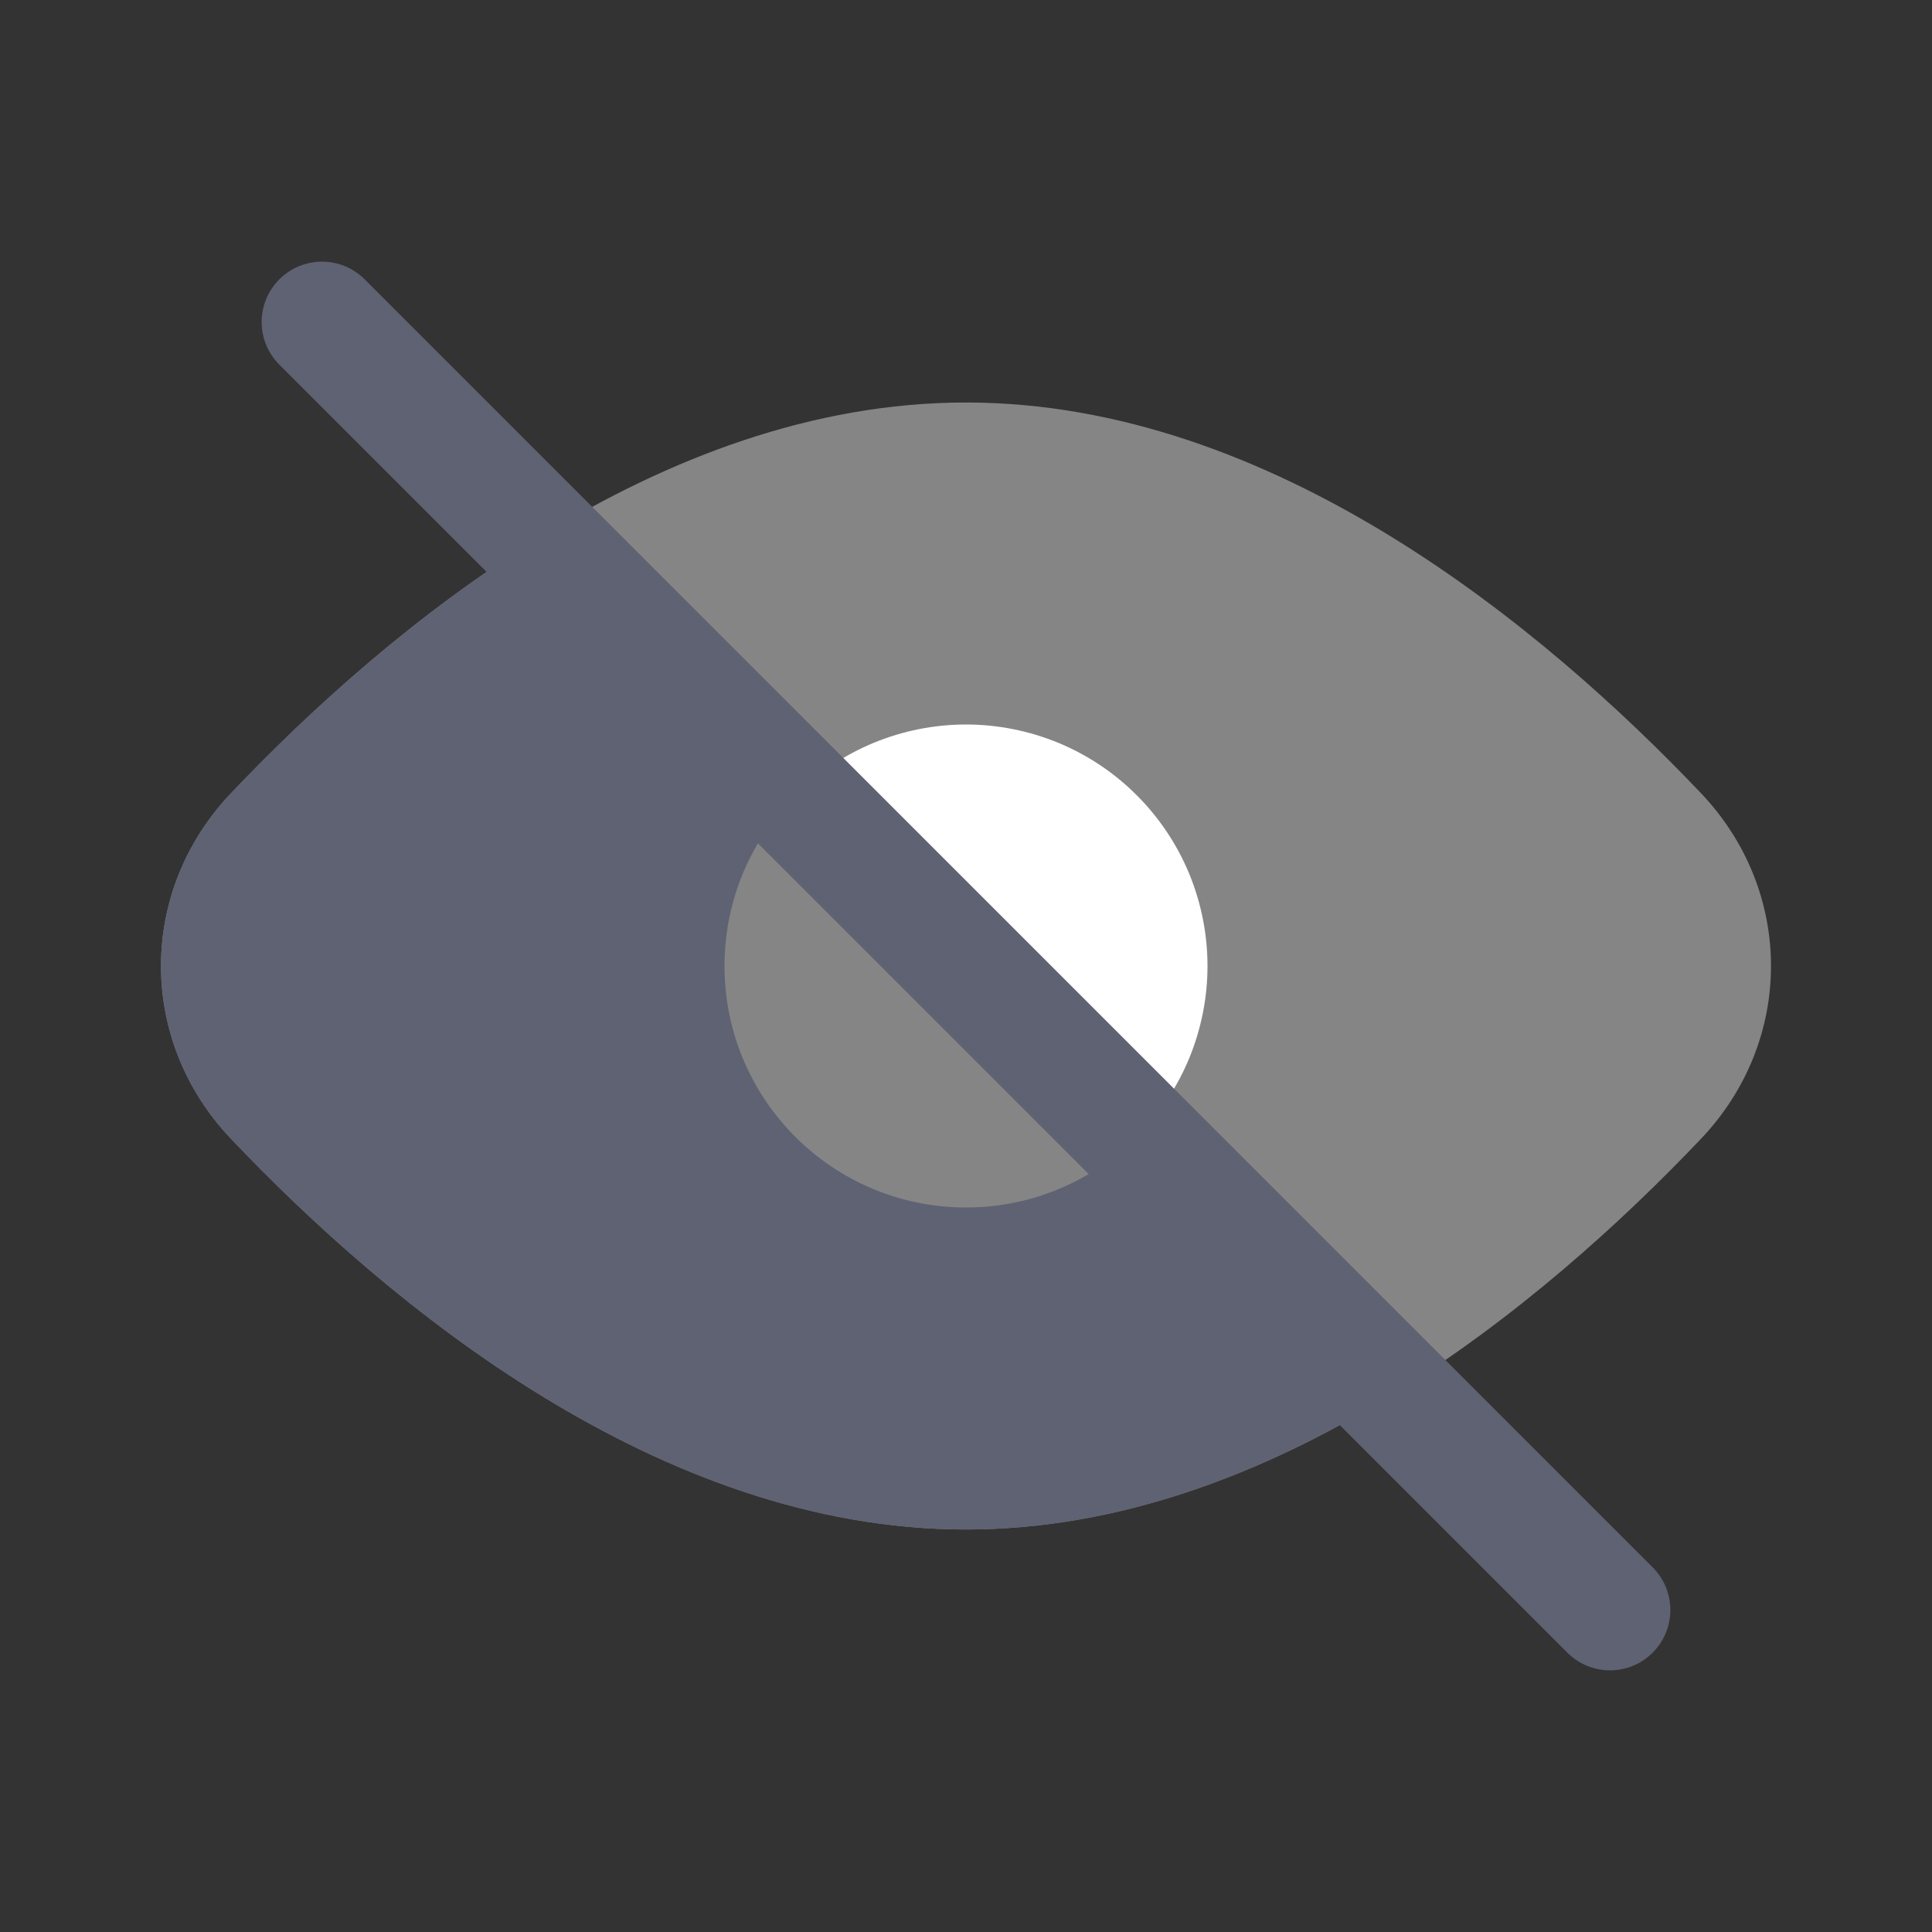<svg width="24" height="24" viewBox="0 0 24 24" fill="none" xmlns="http://www.w3.org/2000/svg">
<rect x="0" y="0" width="24" height="24" fill="#333333" stroke="none"/>
<path opacity="0.4" d="M21.13 9.853C22.29 11.073 22.29 12.927 21.13 14.147C19.174 16.205 15.816 19 12 19C8.184 19 4.825 16.205 2.87 14.147C1.71 12.927 1.71 11.073 2.87 9.853C4.825 7.795 8.184 5 12 5C15.816 5 19.174 7.795 21.13 9.853Z" fill="white"/>
<path d="M14.121 14.121C14.4 13.843 14.621 13.512 14.772 13.148C14.922 12.784 15 12.394 15 12C15 11.606 14.922 11.216 14.772 10.852C14.621 10.488 14.4 10.157 14.121 9.879C13.843 9.6 13.512 9.379 13.148 9.228C12.784 9.078 12.394 9 12 9C11.606 9 11.216 9.078 10.852 9.228C10.488 9.379 10.157 9.6 9.879 9.879L12 12L14.121 14.121Z" fill="white"/>
<path fill-rule="evenodd" clip-rule="evenodd" d="M12 19C8.184 19 4.825 16.205 2.87 14.147C1.71 12.927 1.71 11.073 2.87 9.853C3.7 8.98 4.782 7.974 6.045 7.105L3.47 4.53C3.177 4.237 3.177 3.763 3.47 3.47C3.763 3.177 4.238 3.177 4.53 3.47L20.53 19.47C20.823 19.763 20.823 20.237 20.53 20.53C20.238 20.823 19.763 20.823 19.47 20.53L16.643 17.703C15.234 18.471 13.66 19 12 19ZM12 15C10.343 15 9 13.657 9 12C9 11.444 9.151 10.923 9.415 10.476L13.524 14.585C13.077 14.849 12.556 15 12 15Z" fill="#5E6272"/>
</svg>
